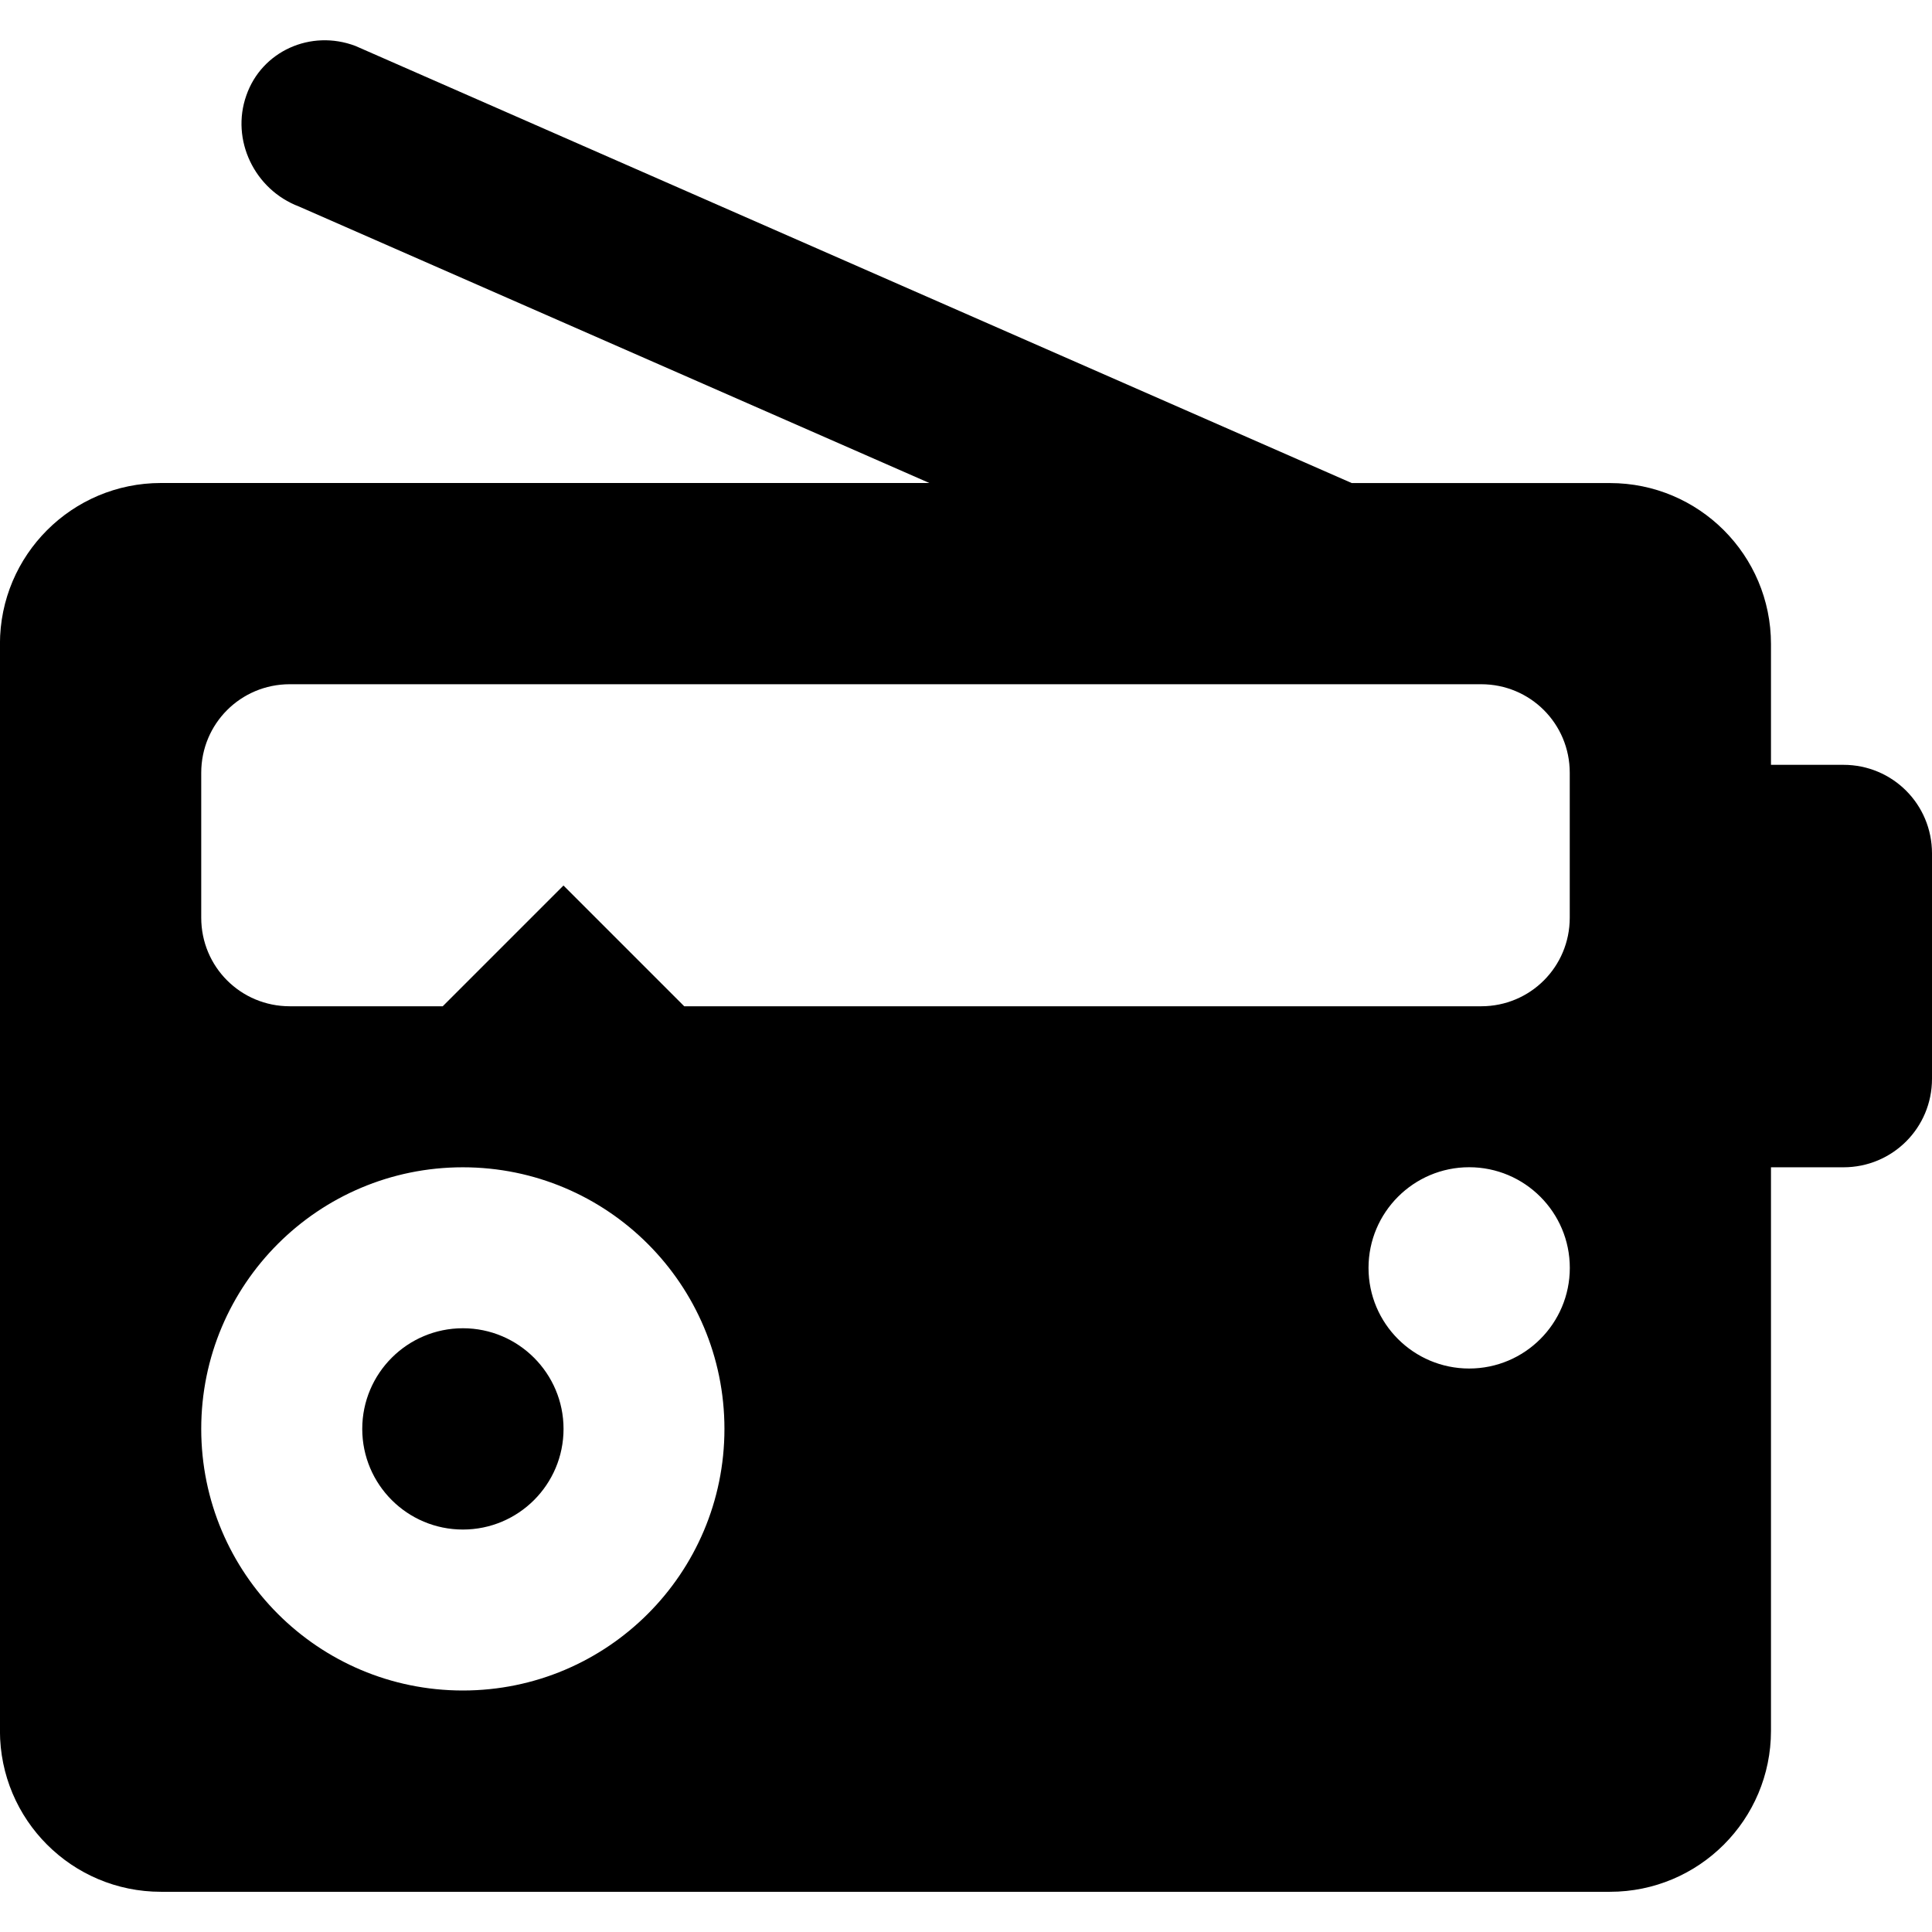 <?xml version="1.0" encoding="utf-8"?>
<!-- Generated by IcoMoon.io -->
<!DOCTYPE svg PUBLIC "-//W3C//DTD SVG 1.1//EN" "http://www.w3.org/Graphics/SVG/1.1/DTD/svg11.dtd">
<svg version="1.1" xmlns="http://www.w3.org/2000/svg" xmlns:xlink="http://www.w3.org/1999/xlink" width="32" height="32" viewBox="0 0 32 32">
<path d="M6 23.667c0 0.921 0.747 1.667 1.667 1.667s1.667-0.746 1.667-1.667c0-0.919-0.747-1.667-1.667-1.667s-1.667 0.747-1.667 1.667zM22.387 8l-16.5-7.239c-0.74-0.28-1.553 0.087-1.807 0.82-0.26 0.733 0.133 1.56 0.873 1.84l10.44 4.579h-12.727c-1.473 0-2.667 1.193-2.667 2.667v18c0 1.474 1.193 2.667 2.667 2.667h24c1.473 0 2.667-1.193 2.667-2.667l-0-9.333h1.2c0.813 0 1.467-0.653 1.467-1.466v-3.733c0-0.813-0.653-1.467-1.467-1.467h-1.2v-2c0-1.473-1.193-2.667-2.667-2.667l-4.28 0zM4.8 11.333h19.733c0.813 0 1.467 0.653 1.467 1.467v2.4c0 0.813-0.653 1.467-1.467 1.467h-13.2l-2-2-2 2h-2.533c-0.813 0-1.467-0.653-1.467-1.467v-2.4c0-0.813 0.653-1.467 1.467-1.467zM22.667 21c0-0.919 0.747-1.667 1.667-1.667s1.667 0.747 1.667 1.667c0 0.921-0.747 1.667-1.667 1.667s-1.667-0.746-1.667-1.667zM3.333 23.667c0-2.393 1.94-4.333 4.333-4.333s4.333 1.94 4.333 4.333-1.94 4.333-4.333 4.333-4.333-1.94-4.333-4.333z"></path>
</svg>
